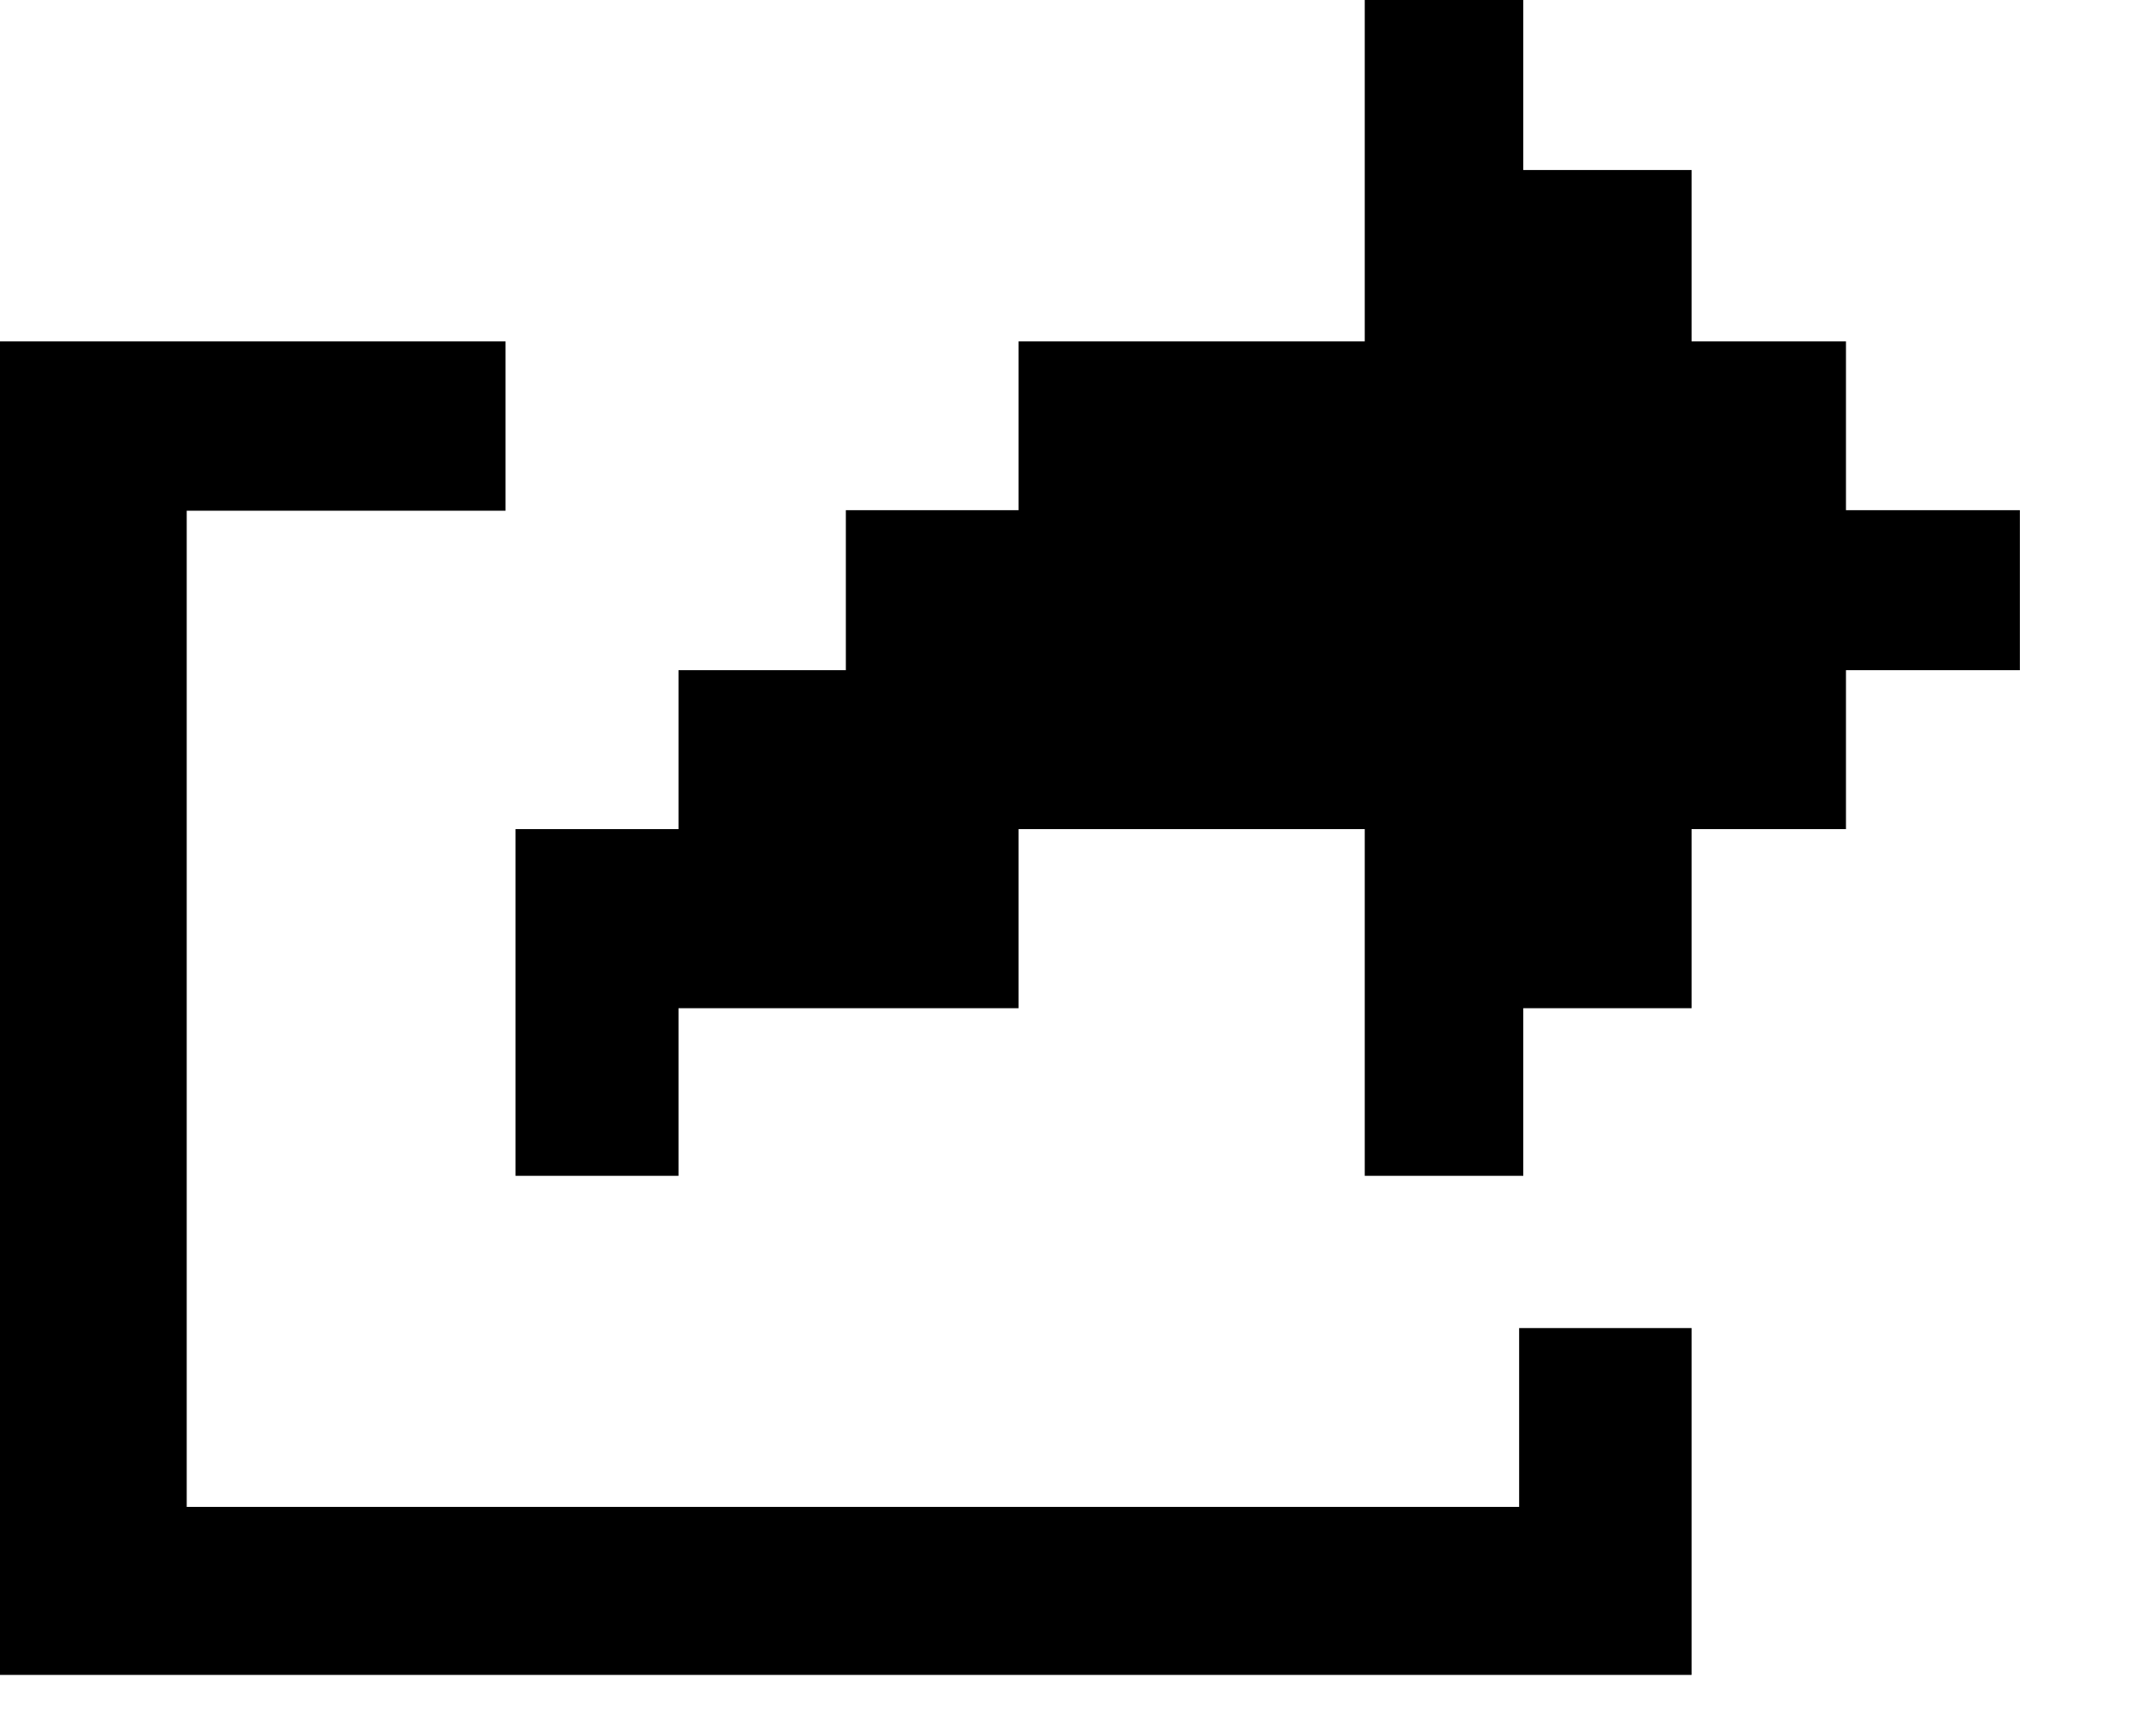 <?xml version="1.0" encoding="UTF-8"?>
<svg width="16px" height="13px" viewBox="0 0 16 13" version="1.1" xmlns="http://www.w3.org/2000/svg" xmlns:xlink="http://www.w3.org/1999/xlink">
    <!-- Generator: Sketch 58 (84663) - https://sketch.com -->
    <title>share</title>
    <desc>Created with Sketch.</desc>
    <g id="share" stroke="none" stroke-width="1" fill="none" fill-rule="evenodd">
        <g id="SHARE" fill="#000000">
            <polygon id="Path" points="3.785 2.556 2.84217094e-14 2.556 2.84217094e-14 12.541 12.665 12.541 12.665 9.944 11.374 9.944 11.374 11.283 1.398 11.283 1.398 3.824 3.785 3.824"></polygon>
            <polygon id="Path-2" points="3.86 8.804 3.86 6.208 5.08 6.208 5.08 5.018 6.333 5.018 6.333 3.82 7.626 3.82 7.626 2.556 10.218 2.556 10.218 5.63547113e-14 11.405 5.68434189e-14 11.405 1.273 12.665 1.273 12.665 2.556 13.821 2.556 13.821 3.82 15.123 3.82 15.123 5.018 13.821 5.018 13.821 6.208 12.665 6.208 12.665 7.549 11.405 7.549 11.405 8.804 10.218 8.804 10.218 6.208 7.626 6.208 7.626 7.549 5.08 7.549 5.08 8.804"></polygon>
        </g>
    </g>
</svg>